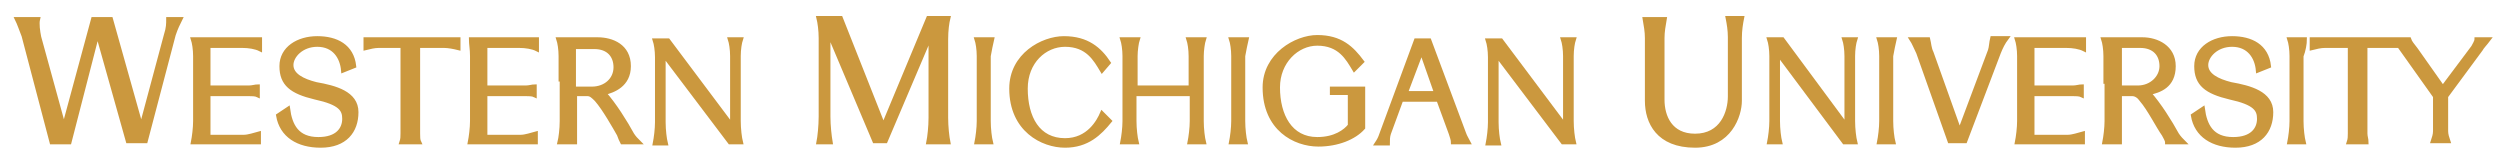 <?xml version="1.0" encoding="utf-8"?>
<!-- Generator: Adobe Illustrator 18.1.1, SVG Export Plug-In . SVG Version: 6.00 Build 0)  -->
<svg version="1.1" id="Layer_1" xmlns="http://www.w3.org/2000/svg" xmlns:xlink="http://www.w3.org/1999/xlink" x="0px" y="0px"
	 viewBox="0 0 223 14.2" enable-background="new 0 0 223 14.2" xml:space="preserve">
<g>
	<path fill="#CB983E" stroke="#CB983E" stroke-width="0.35" stroke-miterlimit="3.864" d="M1.5,1.7c0.2,0.4,0.4,1,0.6,1.5l2.5,9.5
		h1.6L8.7,3l2.7,9.6H13l2.5-9.5c0.2-0.6,0.4-1,0.6-1.4H15c0,0.4,0,0.8-0.2,1.4l-2.2,8.2L9.9,1.7H8.3l-2.6,9.6l-2.2-8
		C3.4,2.8,3.3,2.1,3.4,1.7H1.5L1.5,1.7z"/>
	<path fill="#CB983E" stroke="#CB983E" stroke-width="0.35" stroke-miterlimit="3.864" d="M17.2,3.5c0.1,0.3,0.2,0.9,0.2,1.5v5.8
		c0,0.6-0.1,1.4-0.2,1.9h5.9v-0.8c-0.4,0.1-0.9,0.3-1.4,0.3h-3.1V8.4h3.6c0.2,0,0.6,0,0.8,0.1V7.7c-0.2,0-0.5,0.1-0.8,0.1h-3.6V4.1
		h3c0.6,0,1.2,0.1,1.6,0.3V3.5H17.2L17.2,3.5z"/>
	<path fill="#CB983E" stroke="#CB983E" stroke-width="0.35" stroke-miterlimit="3.864" d="M25.7,9.7c0.2,1.5,0.8,2.7,2.7,2.7
		c1.7,0,2.3-0.9,2.3-1.8c0-0.8-0.3-1.4-2.6-1.9c-2.1-0.5-3-1.2-3-2.8c0-1.6,1.5-2.5,3.2-2.5c1.7,0,3.1,0.7,3.3,2.5l-1,0.4
		c-0.1-1.2-0.8-2.3-2.3-2.3c-1.4,0-2.3,1-2.3,1.8c0,0.9,1,1.4,2.2,1.7c1.7,0.3,3.6,0.8,3.6,2.5c0,1.7-1,3-3.2,3
		c-2,0-3.5-0.9-3.8-2.7L25.7,9.7L25.7,9.7z"/>
	<path fill="#CB983E" stroke="#CB983E" stroke-width="0.35" stroke-miterlimit="3.864" d="M35.9,4.1v7.8c0,0.3,0,0.5-0.1,0.8h1.6
		c-0.1-0.2-0.1-0.5-0.1-0.8V4.1h2.3c0.4,0,0.9,0.1,1.3,0.2V3.5h-8.3v0.8c0.4-0.1,0.8-0.2,1.2-0.2H35.9L35.9,4.1z"/>
	<path fill="#CB983E" stroke="#CB983E" stroke-width="0.35" stroke-miterlimit="3.864" d="M42,3.5C42,3.9,42.1,4.4,42.1,5v5.8
		c0,0.6-0.1,1.4-0.2,1.9h5.9v-0.8c-0.4,0.1-0.9,0.3-1.4,0.3h-3.1V8.4h3.6c0.2,0,0.6,0,0.8,0.1V7.7c-0.2,0-0.5,0.1-0.8,0.1h-3.6V4.1
		h3c0.6,0,1.2,0.1,1.6,0.3V3.5H42L42,3.5z"/>
	<path fill="#CB983E" stroke="#CB983E" stroke-width="0.35" stroke-miterlimit="3.864" d="M51.2,7.1v0.8h1.6c1.2,0,2.1-0.8,2.1-1.9
		c0-1-0.6-1.8-1.9-1.8h-1.8V7.1l-1.2,0V5c0-0.6-0.1-1.2-0.2-1.5h3.5c1.3,0,2.8,0.6,2.8,2.4c0,1.7-1.4,2.2-2.2,2.4
		c0.9,1,1.9,2.6,2.5,3.7c0.2,0.3,0.3,0.4,0.6,0.7h-1.5c-0.1-0.2-0.2-0.4-0.3-0.7c-0.4-0.7-1.3-2.3-2-3.1c-0.3-0.3-0.5-0.5-0.8-0.5
		h-1.1v4.3h-1.4c0.1-0.4,0.2-1.2,0.2-1.9V7.1L51.2,7.1L51.2,7.1z"/>
	<path fill="#CB983E" stroke="#CB983E" stroke-width="0.35" stroke-miterlimit="3.864" d="M65.1,12.7h1c-0.1-0.4-0.2-1.2-0.2-1.9V5
		c0-0.6,0.1-1.2,0.2-1.5h-1c0.1,0.3,0.2,0.9,0.2,1.5v6.2l-5.7-7.6h-1.2c0.1,0.3,0.2,0.9,0.2,1.5v5.8c0,0.6-0.1,1.4-0.2,1.9h1
		c-0.1-0.4-0.2-1.2-0.2-1.9v-6L65.1,12.7L65.1,12.7z"/>
	<path fill="#CB983E" stroke="#CB983E" stroke-width="0.35" stroke-miterlimit="3.864" d="M73.9,2.9l0,7.5c0,0.8,0.1,1.7,0.2,2.3
		H73c0.1-0.5,0.2-1.5,0.2-2.3v-7c0-0.7-0.1-1.4-0.2-1.8h2l3.8,9.6l4-9.6h1.8c-0.1,0.4-0.2,1.1-0.2,1.9v7c0,0.8,0.1,1.7,0.2,2.2h-1.8
		c0.1-0.5,0.2-1.4,0.2-2.2V3.2l-4,9.4H78L73.9,2.9L73.9,2.9z"/>
	<path fill="#CB983E" stroke="#CB983E" stroke-width="0.35" stroke-miterlimit="3.864" d="M88.5,3.5h-1.4c0.1,0.3,0.2,0.9,0.2,1.5
		v5.8c0,0.6-0.1,1.4-0.2,1.9h1.3c-0.1-0.4-0.2-1.2-0.2-1.9V5C88.3,4.5,88.4,3.9,88.5,3.5L88.5,3.5z"/>
	<path fill="#CB983E" stroke="#CB983E" stroke-width="0.35" stroke-miterlimit="3.864" d="M98.3,6.3c-0.6-1-1.3-2.3-3.3-2.3
		c-1.8,0-3.5,1.5-3.5,3.9c0,2.6,1.1,4.6,3.5,4.6c2.1,0,3-1.7,3.3-2.4l0.7,0.7c-0.9,1.1-2,2.2-4,2.2c-2,0-4.8-1.4-4.8-5.1
		c0-3,2.8-4.5,4.7-4.5c2.1,0,3.2,1,4,2.2L98.3,6.3L98.3,6.3z"/>
	<path fill="#CB983E" stroke="#CB983E" stroke-width="0.35" stroke-miterlimit="3.864" d="M111.2,3.5h-1.4c0.1,0.3,0.2,0.9,0.2,1.5
		v5.8c0,0.6-0.1,1.4-0.2,1.9h1.3c-0.1-0.4-0.2-1.2-0.2-1.9V5C111,4.5,111.1,3.9,111.2,3.5L111.2,3.5z"/>
	<path fill="#CB983E" stroke="#CB983E" stroke-width="0.35" stroke-miterlimit="3.864" d="M106.3,8.4v2.4c0,0.6-0.1,1.4-0.2,1.9
		h1.3c-0.1-0.4-0.2-1.2-0.2-1.9V5c0-0.5,0.1-1.2,0.2-1.5h-1.4c0.1,0.3,0.2,0.9,0.2,1.5v2.8h-4.9V5c0-0.5,0.1-1.2,0.2-1.5h-1.4
		c0.1,0.3,0.2,0.9,0.2,1.5v5.8c0,0.6-0.1,1.4-0.2,1.9h1.3c-0.1-0.4-0.2-1.2-0.2-1.9V8.4H106.3L106.3,8.4z"/>
	<path fill="#CB983E" stroke="#CB983E" stroke-width="0.35" stroke-miterlimit="3.864" d="M120.4,11.2c-0.4,0.5-1.3,1.2-2.9,1.2
		c-2.4,0-3.5-2.1-3.5-4.6c0-2.3,1.7-3.9,3.5-3.9c2,0,2.7,1.3,3.3,2.3l0.7-0.7c-0.9-1.2-1.9-2.2-4-2.2c-1.9,0-4.7,1.6-4.7,4.5
		c0,3.7,2.7,5.1,4.8,5.1c1.7,0,3.2-0.6,4-1.5V7.9h-2.8v0.4h1.6L120.4,11.2L120.4,11.2z"/>
	<path fill="#CB983E" stroke="#CB983E" stroke-width="0.35" stroke-miterlimit="3.864" d="M126.6,8.3l-1.2,0l1.4-3.7l1.3,3.7
		L126.6,8.3l0,0.6l1.7,0l1.1,3c0.1,0.3,0.2,0.6,0.2,0.8h1.4c-0.1-0.2-0.3-0.5-0.4-0.8l-3.1-8.3h-1.2l-3.1,8.4
		c-0.1,0.3-0.2,0.5-0.4,0.8h1c0-0.3,0-0.6,0.1-0.9l1.1-3l1.4,0L126.6,8.3L126.6,8.3z"/>
	<path fill="#CB983E" stroke="#CB983E" stroke-width="0.35" stroke-miterlimit="3.864" d="M169,3.5h-1.4c0.1,0.3,0.2,0.9,0.2,1.5
		v5.8c0,0.6-0.1,1.4-0.2,1.9h1.3c-0.1-0.4-0.2-1.2-0.2-1.9V5C168.8,4.5,168.9,3.9,169,3.5L169,3.5z"/>
	<path fill="#CB983E" stroke="#CB983E" stroke-width="0.35" stroke-miterlimit="3.864" d="M189.1,7.3V4.1h1.8
		c1.3,0,1.9,0.8,1.9,1.8c0,1-0.9,1.9-2.1,1.9h-1.6V7.3h-1.2v3.5c0,0.6-0.1,1.4-0.2,1.9h1.4V8.4h1.1c0.3,0,0.6,0.2,0.8,0.5
		c0.7,0.8,1.5,2.4,2,3.1c0.1,0.2,0.3,0.5,0.3,0.7h1.5c-0.2-0.2-0.4-0.4-0.6-0.7c-0.6-1.1-1.6-2.7-2.5-3.7c0.9-0.2,2.2-0.6,2.2-2.4
		c0-1.7-1.5-2.4-2.8-2.4h-3.5c0.1,0.3,0.2,0.9,0.2,1.5v2.3H189.1L189.1,7.3z"/>
	<path fill="#CB983E" stroke="#CB983E" stroke-width="0.35" stroke-miterlimit="3.864" d="M196.5,9.7c0.2,1.5,0.8,2.7,2.7,2.7
		c1.7,0,2.3-0.9,2.3-1.8c0-0.8-0.3-1.4-2.6-1.9c-2.1-0.5-3-1.2-3-2.8c0-1.6,1.5-2.5,3.2-2.5c1.7,0,3.1,0.7,3.3,2.5l-1,0.4
		c-0.1-1.2-0.8-2.3-2.3-2.3c-1.4,0-2.3,1-2.3,1.8c0,0.9,1,1.4,2.2,1.7c1.7,0.3,3.6,0.8,3.6,2.5c0,1.7-1,3-3.2,3
		c-2,0-3.5-0.9-3.8-2.7L196.5,9.7L196.5,9.7z"/>
	<path fill="#CB983E" stroke="#CB983E" stroke-width="0.35" stroke-miterlimit="3.864" d="M205.6,3.5h-1.4c0.1,0.3,0.2,0.9,0.2,1.5
		v5.8c0,0.6-0.1,1.4-0.2,1.9h1.3c-0.1-0.4-0.2-1.2-0.2-1.9V5C205.5,4.5,205.6,3.9,205.6,3.5L205.6,3.5z"/>
	<path fill="#CB983E" stroke="#CB983E" stroke-width="0.35" stroke-miterlimit="3.864" d="M215.5,4.4l2.4,3.4l2.7-3.6
		c0.1-0.2,0.3-0.5,0.3-0.7h1.1c-0.3,0.4-0.6,0.7-0.7,0.9l-3.1,4.2v3.1c0,0.3,0.1,0.6,0.2,0.9h-1.4c0.1-0.3,0.2-0.6,0.2-0.9V8.6
		l-3.2-4.5H211v7.8c0,0.3,0.1,0.5,0.1,0.8h-1.6c0.1-0.3,0.1-0.5,0.1-0.8V4.1h-2.2c-0.4,0-0.8,0.1-1.2,0.2V3.5h8.7
		C215,3.8,215.2,4,215.5,4.4L215.5,4.4z"/>
	<path fill="#CB983E" stroke="#CB983E" stroke-width="0.35" stroke-miterlimit="3.864" d="M179.9,3.5c0.1,0.3,0.2,0.9,0.2,1.5v5.8
		c0,0.6-0.1,1.4-0.2,1.9h5.9v-0.8c-0.4,0.1-0.9,0.3-1.4,0.3h-3.1V8.4h3.6c0.2,0,0.6,0,0.8,0.1V7.7c-0.2,0-0.5,0.1-0.8,0.1h-3.6V4.1
		h3c0.6,0,1.2,0.1,1.6,0.3V3.5H179.9L179.9,3.5z"/>
	<path fill="#CB983E" stroke="#CB983E" stroke-width="0.35" stroke-miterlimit="3.864" d="M146.7,1.7c0.1,0.6,0.2,1.1,0.2,1.7
		c0,0.6,0,5.6,0,5.6c0,1.9,1,4,4.3,4c3.1,0,4-2.7,4-4V3.4c0-0.7,0.1-1.3,0.2-1.8h-1.3c0.1,0.5,0.2,1.1,0.2,1.7v5.3
		c0,1.4-0.7,3.5-3.1,3.5c-2.2,0-2.9-1.7-2.9-3.2V3.4c0-0.6,0.1-1.1,0.2-1.7H146.7L146.7,1.7z"/>
	<path fill="#CB983E" stroke="#CB983E" stroke-width="0.35" stroke-miterlimit="3.864" d="M170.5,3.5c0.2,0.3,0.4,0.8,0.6,1.2
		l2.8,7.9h1.4l3-7.9c0.2-0.5,0.4-0.9,0.7-1.3h-1.3c-0.1,0.4-0.1,0.8-0.2,1.1l-2.7,7.2l-2.5-7c-0.2-0.4-0.2-0.8-0.3-1.2H170.5
		L170.5,3.5z"/>
	<path fill="#CB983E" stroke="#CB983E" stroke-width="0.35" stroke-miterlimit="3.864" d="M139.4,12.7h1c-0.1-0.4-0.2-1.2-0.2-1.9
		V5c0-0.6,0.1-1.2,0.2-1.5h-1c0.1,0.3,0.2,0.9,0.2,1.5v6.2l-5.7-7.6h-1.2c0.1,0.3,0.2,0.9,0.2,1.5v5.8c0,0.6-0.1,1.4-0.2,1.9h1
		c-0.1-0.4-0.2-1.2-0.2-1.9v-6L139.4,12.7L139.4,12.7z"/>
	<path fill="#CB983E" stroke="#CB983E" stroke-width="0.35" stroke-miterlimit="3.864" d="M164.5,12.7h1c-0.1-0.4-0.2-1.2-0.2-1.9
		V5c0-0.6,0.1-1.2,0.2-1.5h-1c0.1,0.3,0.2,0.9,0.2,1.5v6.2L159,3.5h-1.2c0.1,0.3,0.2,0.9,0.2,1.5v5.8c0,0.6-0.1,1.4-0.2,1.9h1
		c-0.1-0.4-0.2-1.2-0.2-1.9v-6L164.5,12.7L164.5,12.7z"/>
</g>
</svg>
